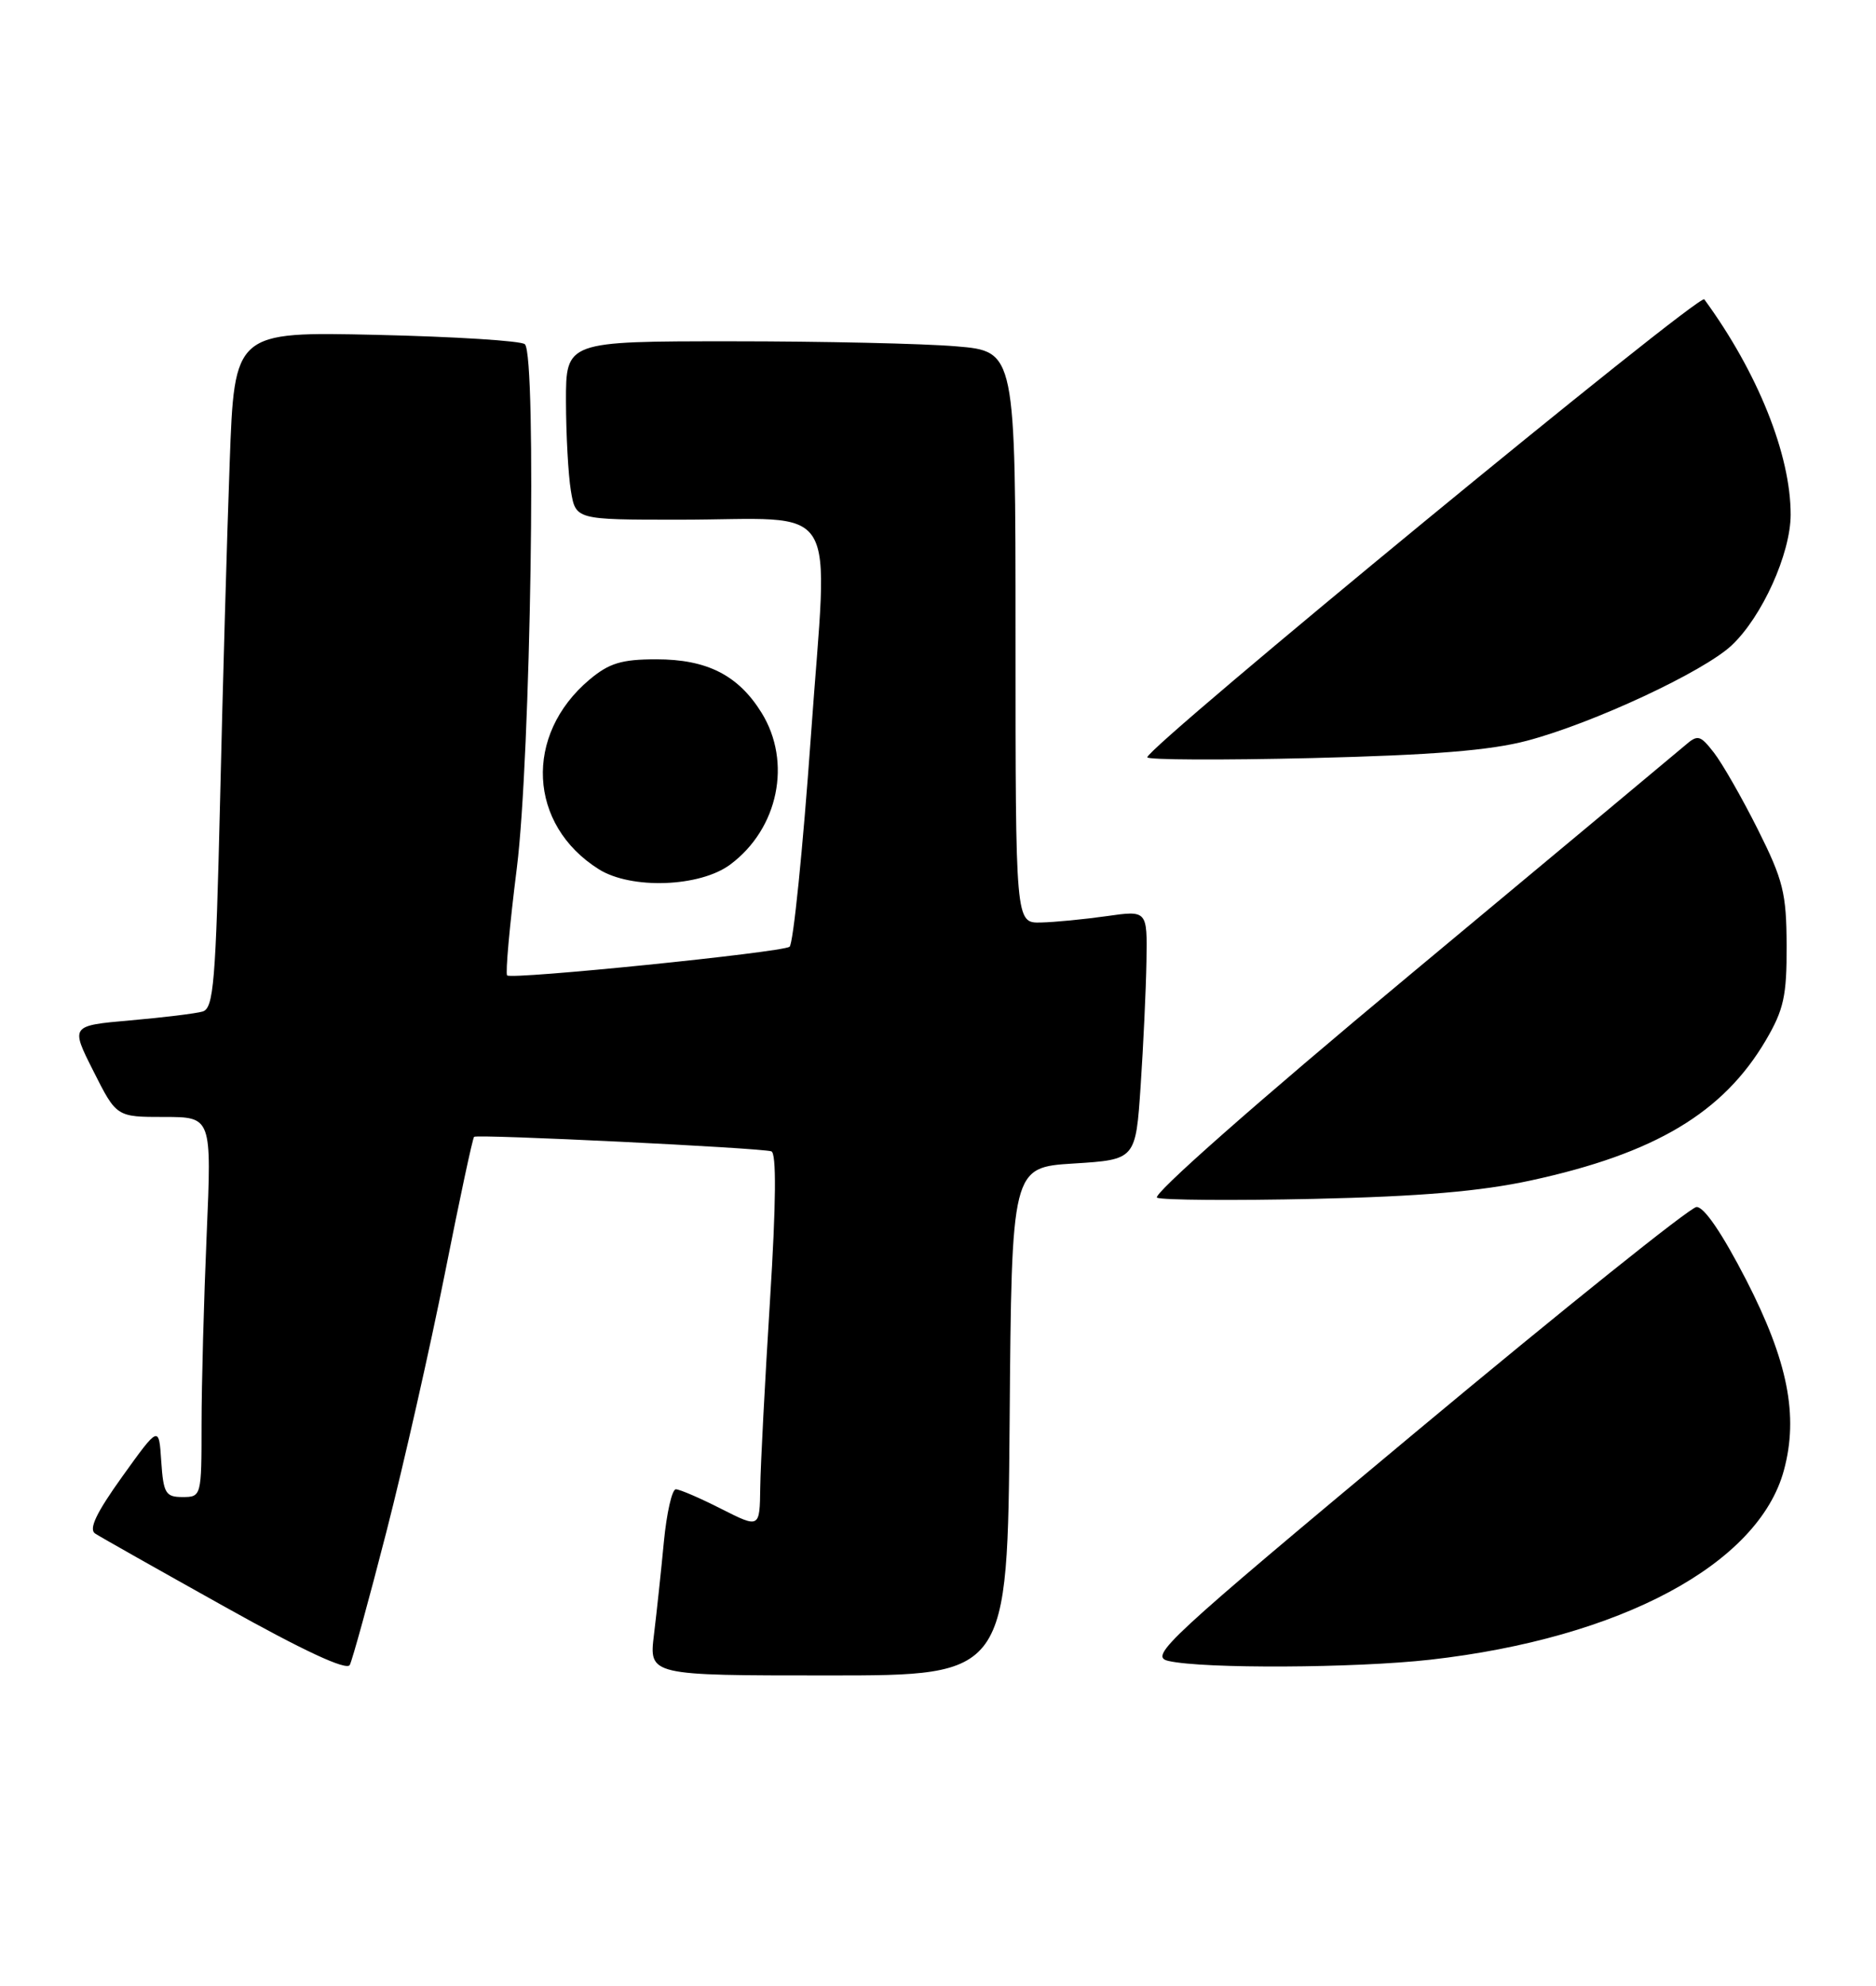 <?xml version="1.0" encoding="UTF-8" standalone="no"?>
<!DOCTYPE svg PUBLIC "-//W3C//DTD SVG 1.1//EN" "http://www.w3.org/Graphics/SVG/1.1/DTD/svg11.dtd" >
<svg xmlns="http://www.w3.org/2000/svg" xmlns:xlink="http://www.w3.org/1999/xlink" version="1.1" viewBox="0 0 242 256">
 <g >
 <path fill="currentColor"
d=" M 49.84 197.50 C 52.10 188.70 55.49 173.70 57.39 164.17 C 59.28 154.64 60.97 146.71 61.16 146.56 C 61.58 146.20 98.11 147.98 99.50 148.43 C 100.17 148.64 100.12 155.06 99.33 167.62 C 98.68 178.01 98.11 188.87 98.07 191.77 C 98.00 197.03 98.00 197.03 93.03 194.52 C 90.30 193.13 87.67 192.00 87.18 192.00 C 86.69 192.00 86.00 195.04 85.64 198.75 C 85.29 202.46 84.71 207.86 84.36 210.75 C 83.72 216.00 83.72 216.00 106.85 216.00 C 129.97 216.00 129.97 216.00 130.24 183.25 C 130.50 150.50 130.50 150.50 138.50 150.00 C 146.50 149.50 146.50 149.50 147.14 140.00 C 147.49 134.78 147.83 127.54 147.89 123.93 C 148.00 117.36 148.00 117.36 142.75 118.11 C 139.86 118.52 136.04 118.89 134.25 118.93 C 131.00 119.00 131.00 119.00 131.00 82.15 C 131.00 45.29 131.00 45.29 123.35 44.65 C 119.14 44.29 106.09 44.00 94.35 44.00 C 73.00 44.00 73.00 44.00 73.01 51.75 C 73.02 56.01 73.30 61.19 73.64 63.25 C 74.26 67.00 74.26 67.00 87.51 67.00 C 108.83 67.00 106.81 63.72 104.61 94.82 C 103.57 109.50 102.32 121.75 101.85 122.06 C 100.72 122.80 65.99 126.32 65.42 125.75 C 65.18 125.51 65.74 119.28 66.67 111.91 C 68.46 97.71 69.25 45.92 67.71 44.38 C 67.28 43.94 58.67 43.40 48.58 43.17 C 30.24 42.76 30.24 42.76 29.63 59.63 C 29.29 68.91 28.73 88.52 28.39 103.22 C 27.83 126.71 27.56 130.00 26.13 130.41 C 25.23 130.67 21.03 131.18 16.79 131.55 C 9.09 132.23 9.09 132.23 12.06 138.11 C 15.03 144.00 15.03 144.00 21.17 144.00 C 27.31 144.00 27.31 144.00 26.66 159.16 C 26.30 167.50 26.00 178.52 26.00 183.66 C 26.00 192.90 25.97 193.00 23.55 193.00 C 21.36 193.00 21.08 192.53 20.80 188.39 C 20.50 183.78 20.50 183.78 15.78 190.35 C 12.41 195.05 11.41 197.15 12.28 197.71 C 12.95 198.15 20.47 202.39 29.00 207.15 C 39.15 212.82 44.71 215.41 45.12 214.65 C 45.45 214.02 47.58 206.30 49.84 197.50 Z  M 184.50 213.97 C 209.02 211.20 226.85 201.66 230.12 189.55 C 232.03 182.51 230.63 175.47 225.25 165.00 C 222.15 158.99 219.80 155.54 218.84 155.61 C 218.00 155.67 201.71 168.72 182.64 184.61 C 150.35 211.52 148.15 213.54 150.73 214.13 C 155.23 215.16 174.79 215.06 184.50 213.97 Z  M 197.50 152.18 C 213.49 148.71 222.29 143.46 227.79 134.11 C 230.10 130.17 230.50 128.39 230.47 121.90 C 230.45 115.15 230.03 113.46 226.74 106.90 C 224.70 102.83 222.15 98.39 221.09 97.03 C 219.30 94.74 219.01 94.67 217.33 96.13 C 216.32 96.99 200.32 110.33 181.76 125.77 C 162.16 142.07 148.54 154.08 149.26 154.41 C 149.94 154.72 159.05 154.79 169.50 154.56 C 183.26 154.25 190.98 153.59 197.50 152.18 Z  M 94.21 111.45 C 100.41 106.83 102.18 98.25 98.24 91.89 C 95.24 87.05 91.21 85.00 84.67 85.00 C 80.18 85.00 78.58 85.49 76.04 87.62 C 67.56 94.75 68.13 106.34 77.24 112.06 C 81.42 114.69 90.30 114.37 94.21 111.45 Z  M 197.00 95.49 C 205.51 93.24 219.74 86.61 223.38 83.20 C 227.30 79.52 230.98 71.38 230.99 66.36 C 231.01 58.65 226.74 48.00 219.85 38.59 C 219.23 37.74 148.00 96.28 148.00 97.63 C 148.00 97.97 157.56 98.01 169.25 97.73 C 184.79 97.35 192.25 96.75 197.00 95.49 Z "/>
</g>
</svg>
